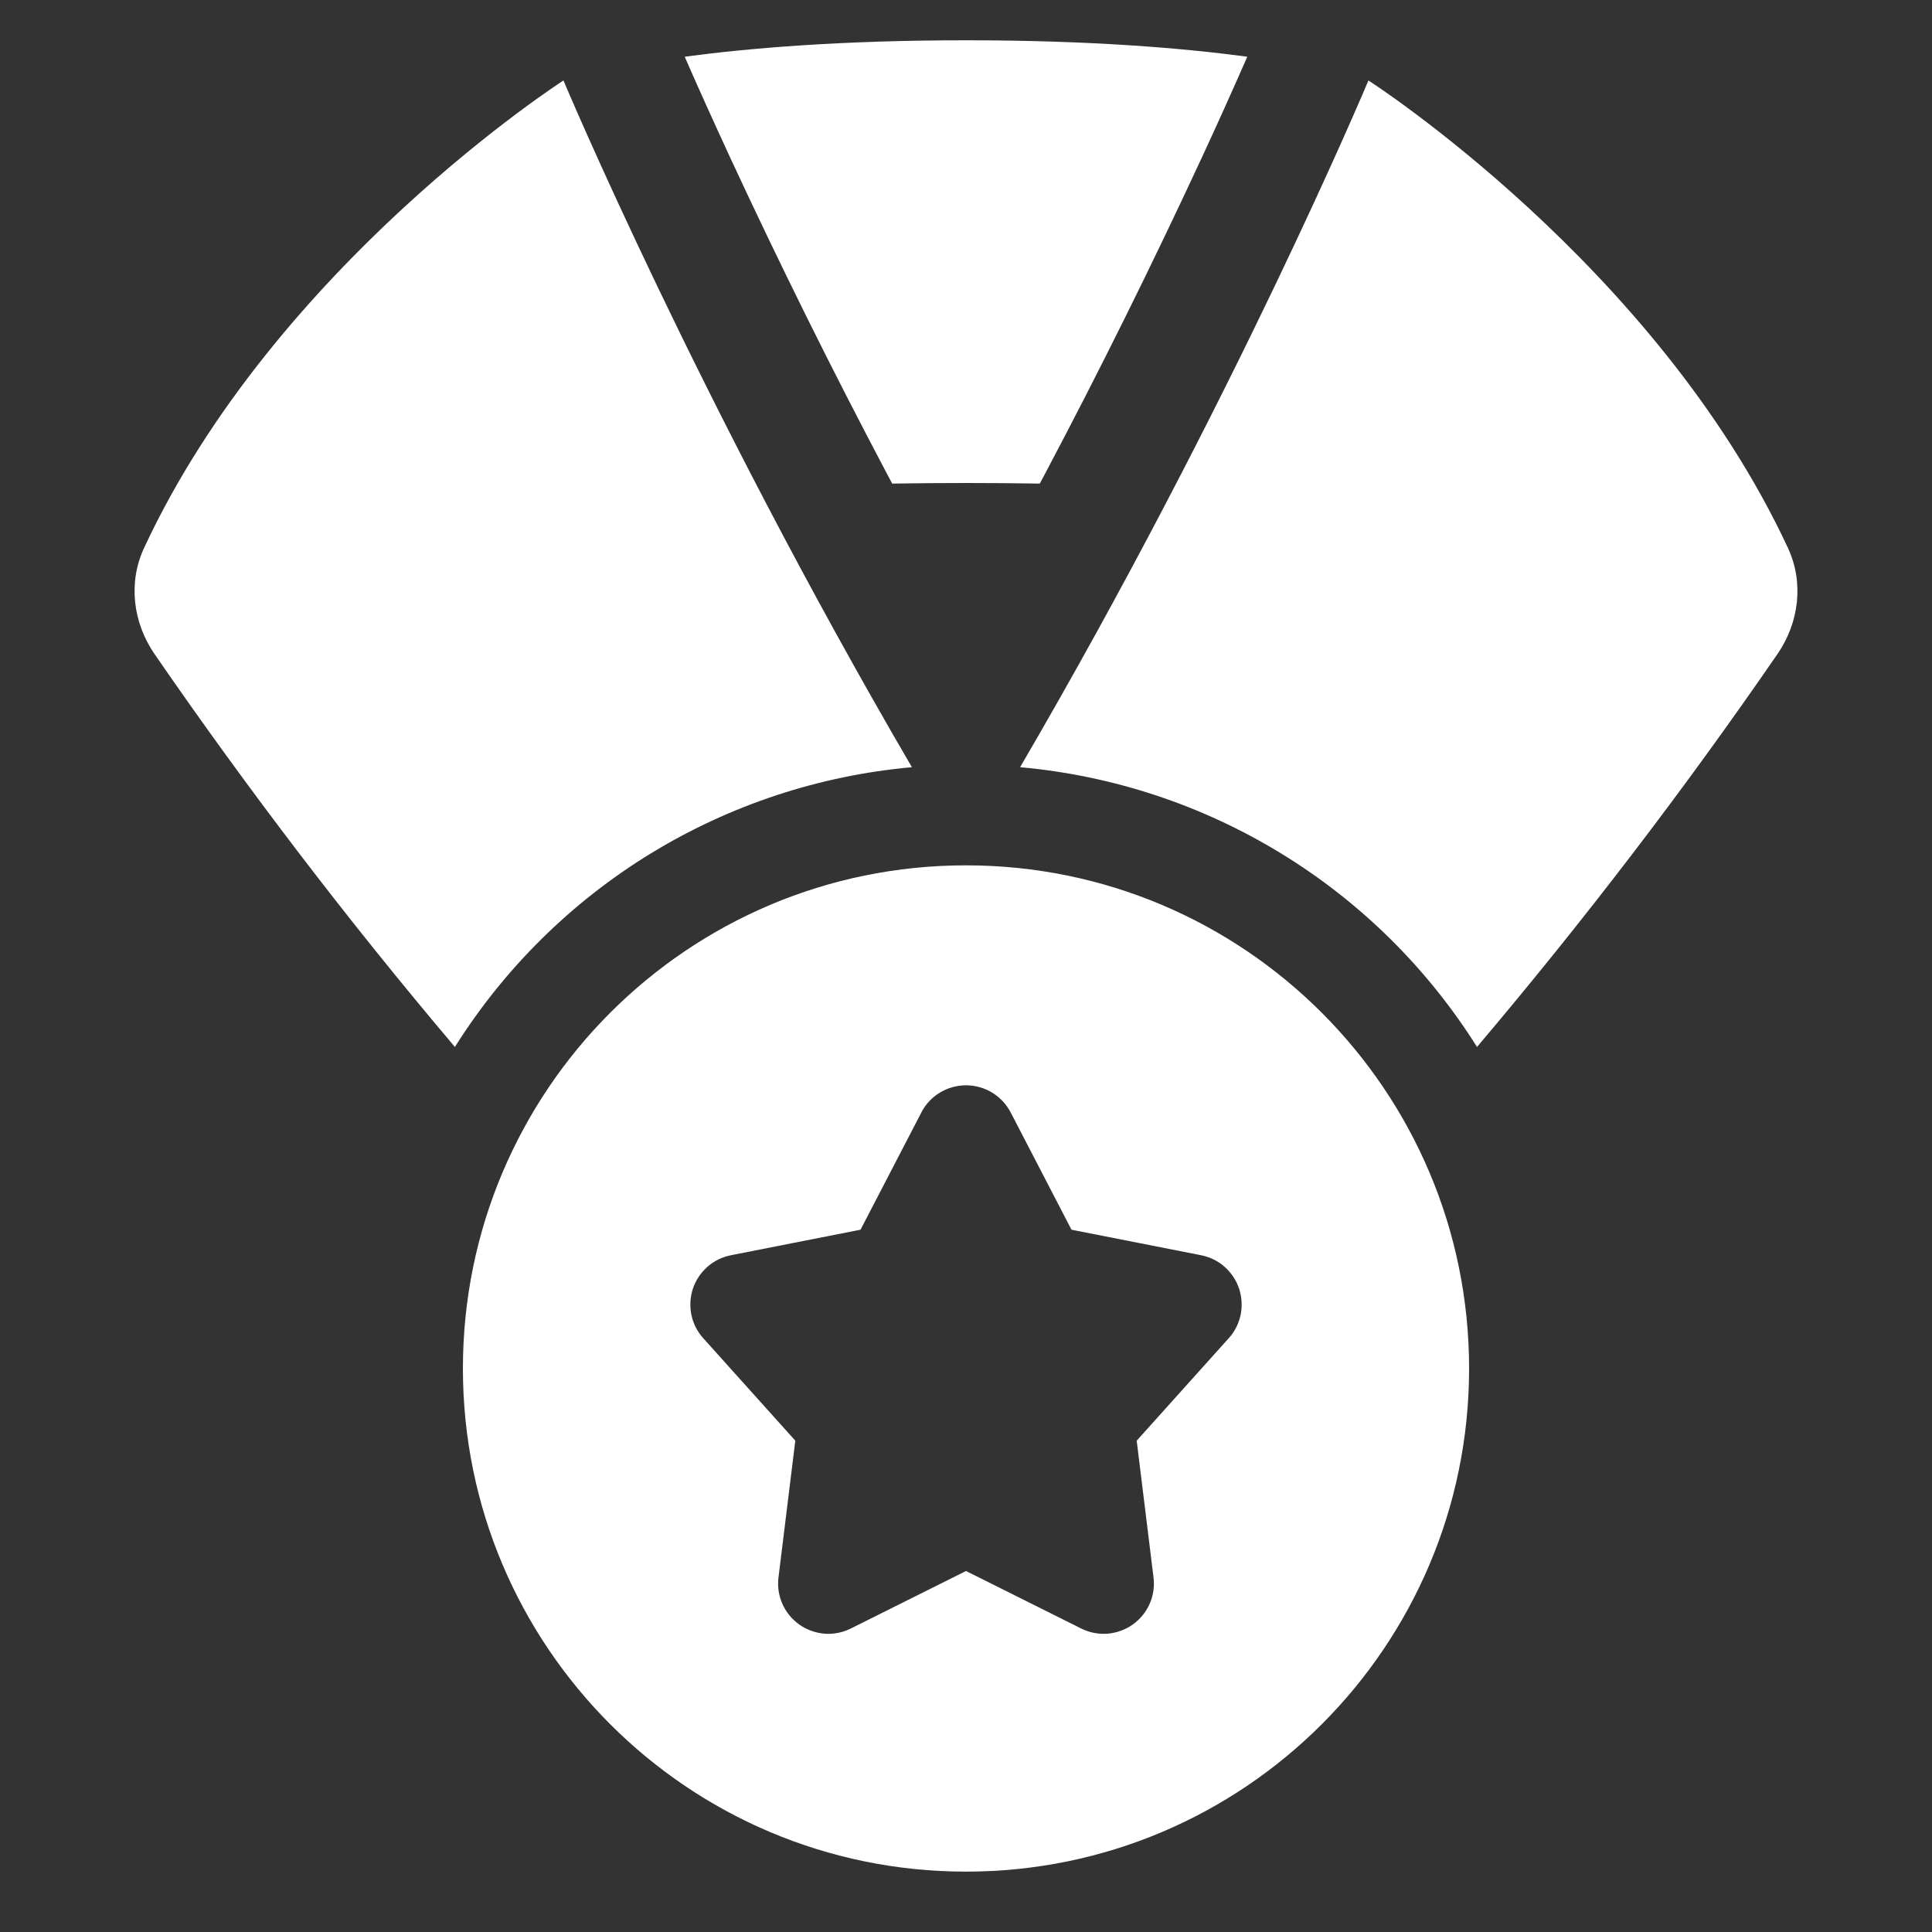 <svg width="20" height="20" viewBox="0 0 20 20" fill="none" xmlns="http://www.w3.org/2000/svg">
<rect x="0" y="0" width="20" height="20" fill="#333333" stroke="none"/>
<path fill-rule="evenodd" clip-rule="evenodd" d="M12.912 0.587C12.239 0.497 11.28 0.417 10 0.417C8.72 0.417 7.761 0.497 7.088 0.587L7.13 0.683C7.227 0.904 7.372 1.227 7.56 1.634C8.071 2.735 8.61 3.823 9.178 4.897L9.236 5.006C9.745 4.998 10.255 4.998 10.764 5.006L10.822 4.897C11.39 3.823 11.929 2.735 12.44 1.634C12.601 1.287 12.758 0.938 12.912 0.587ZM1.598 6.768C1.375 6.442 1.325 6.029 1.492 5.671C2.854 2.745 5.833 0.833 5.833 0.833C5.833 0.833 7.222 4.145 9.44 7.942C8.481 8.028 7.556 8.334 6.735 8.836C5.915 9.338 5.222 10.023 4.709 10.838C3.605 9.534 2.567 8.175 1.598 6.768ZM15.29 10.838C16.394 9.534 17.433 8.176 18.402 6.768C18.625 6.442 18.675 6.029 18.508 5.671C17.146 2.745 14.166 0.833 14.166 0.833C14.166 0.833 12.778 4.145 10.56 7.942C11.519 8.028 12.444 8.334 13.264 8.836C14.085 9.338 14.778 10.024 15.29 10.838ZM10 8.958C7.123 8.958 4.792 11.29 4.792 14.167C4.792 17.043 7.123 19.375 10 19.375C12.877 19.375 15.208 17.043 15.208 14.167C15.208 11.29 12.877 8.958 10 8.958ZM10.463 11.517L11.092 12.73L12.433 12.994C12.524 13.012 12.608 13.053 12.677 13.114C12.746 13.175 12.798 13.253 12.827 13.34C12.856 13.428 12.861 13.521 12.843 13.611C12.824 13.701 12.782 13.785 12.72 13.853L11.767 14.914L11.941 16.328C11.953 16.422 11.939 16.517 11.901 16.603C11.863 16.689 11.802 16.763 11.725 16.818C11.648 16.872 11.558 16.904 11.464 16.912C11.37 16.919 11.276 16.9 11.192 16.858L10 16.263L8.808 16.858C8.724 16.9 8.63 16.919 8.536 16.912C8.442 16.904 8.352 16.872 8.275 16.818C8.198 16.763 8.137 16.689 8.099 16.603C8.061 16.517 8.047 16.422 8.059 16.328L8.233 14.914L7.28 13.853C7.218 13.785 7.176 13.701 7.157 13.611C7.139 13.521 7.144 13.428 7.173 13.34C7.202 13.253 7.254 13.175 7.323 13.114C7.392 13.053 7.476 13.012 7.567 12.994L8.908 12.73L9.538 11.516C9.581 11.431 9.648 11.36 9.729 11.311C9.811 11.261 9.905 11.235 10 11.235C10.095 11.235 10.189 11.261 10.271 11.311C10.352 11.36 10.419 11.432 10.463 11.517Z" fill="white"/>
</svg>
